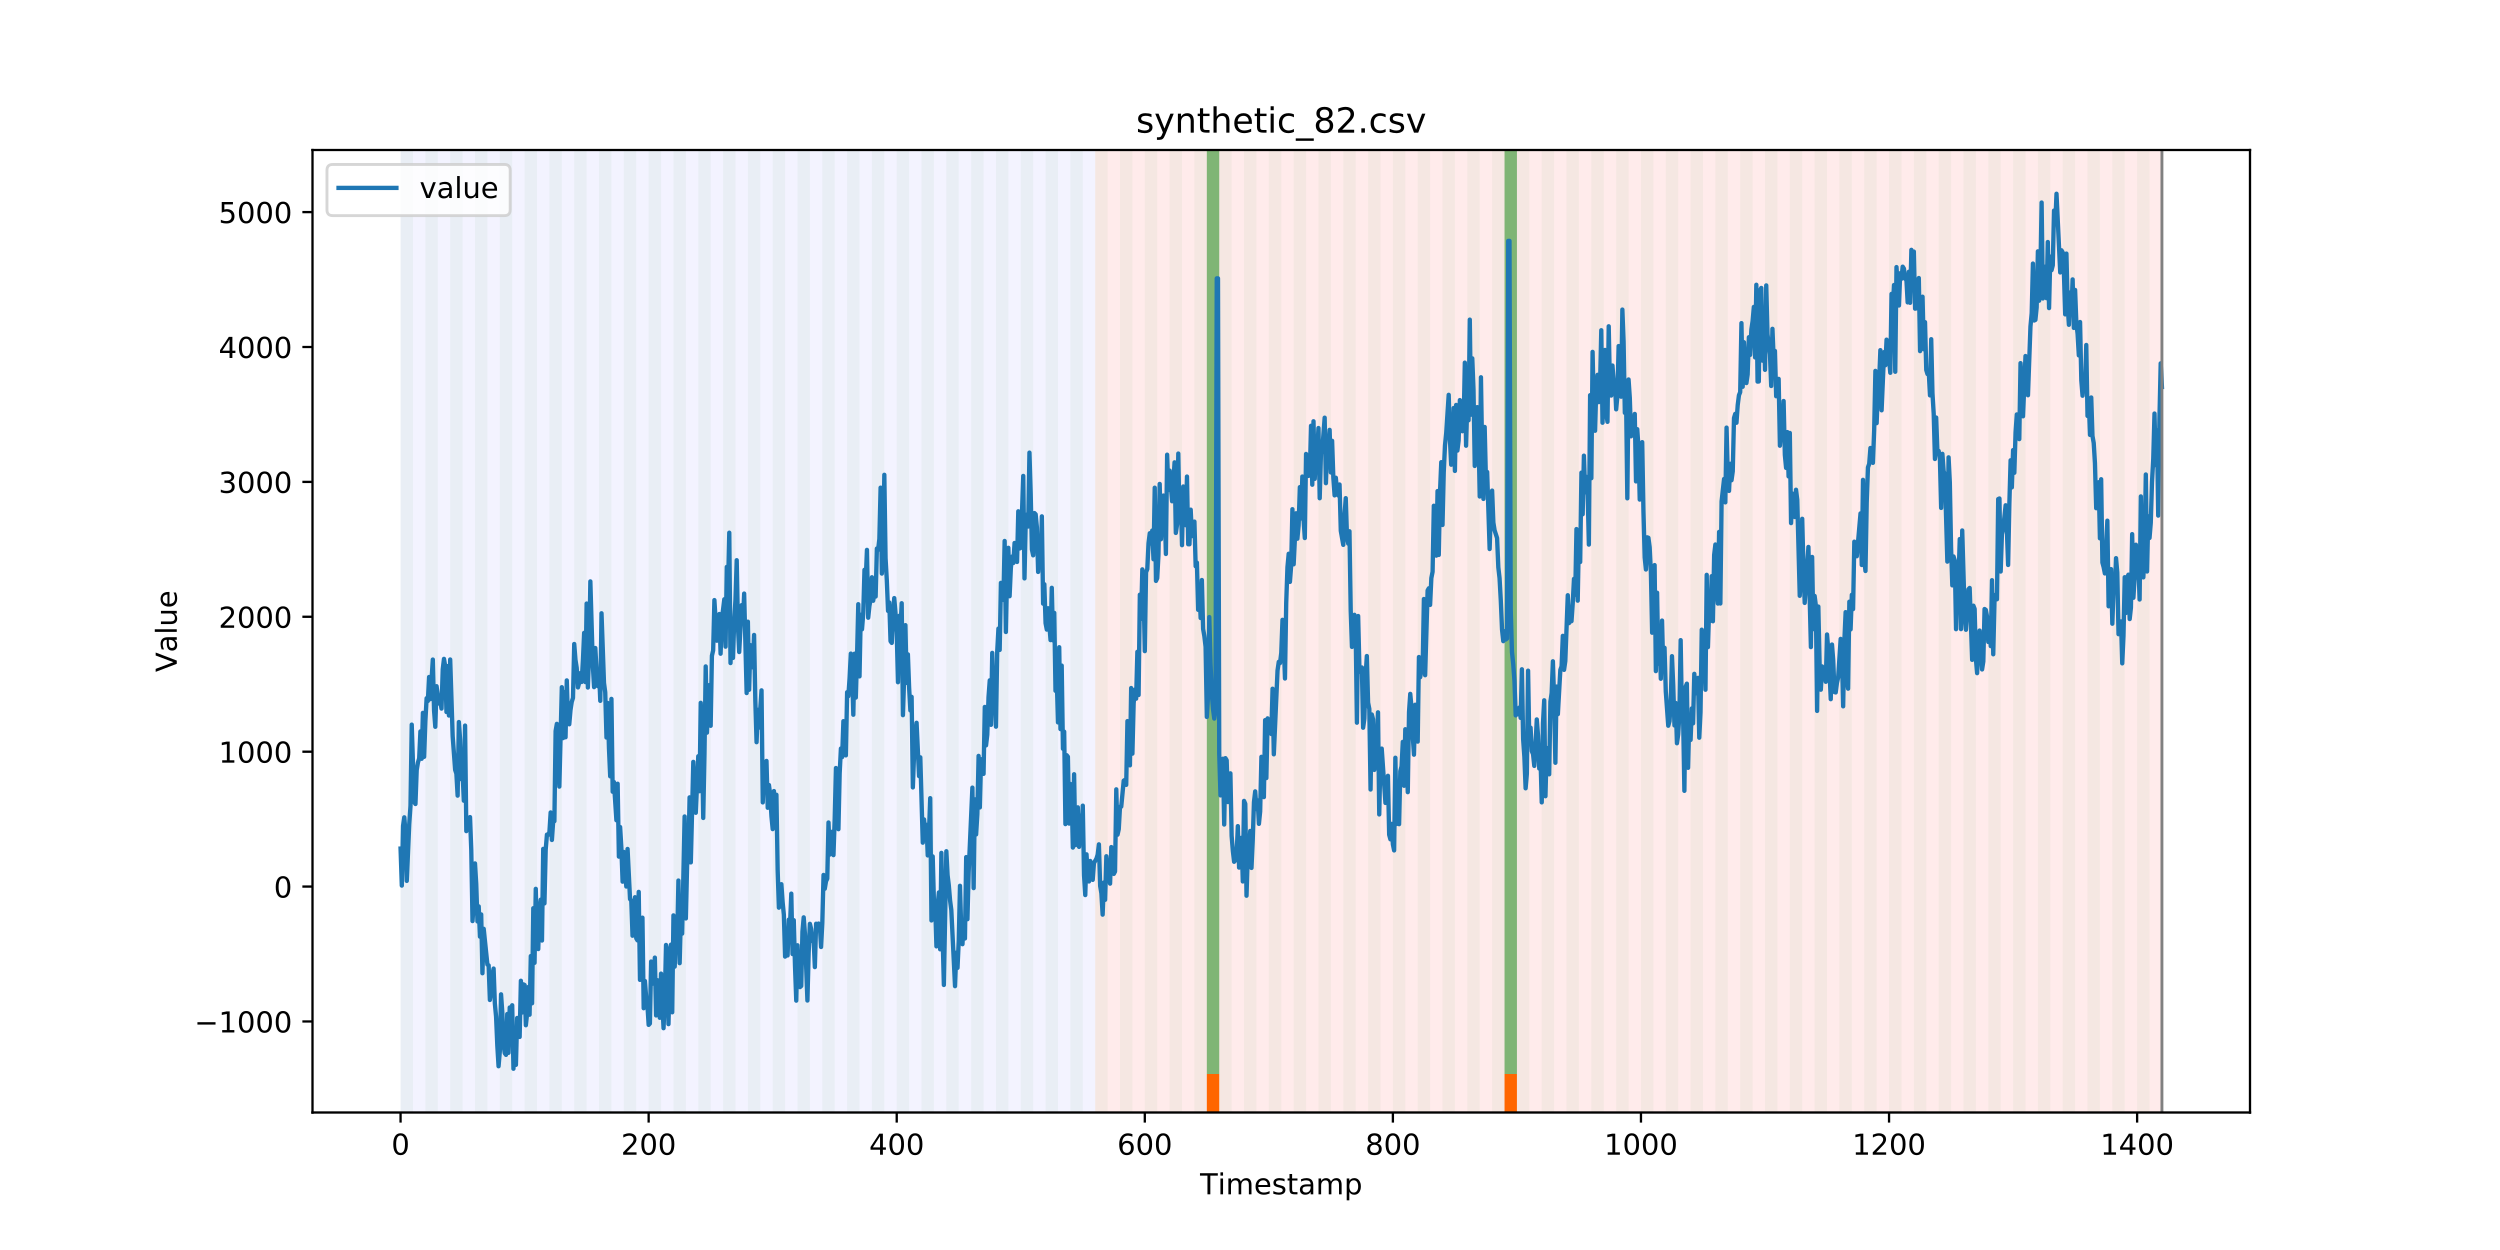 <?xml version="1.0" encoding="utf-8" standalone="no"?>
<!DOCTYPE svg PUBLIC "-//W3C//DTD SVG 1.1//EN"
  "http://www.w3.org/Graphics/SVG/1.1/DTD/svg11.dtd">
<!-- Created with matplotlib (https://matplotlib.org/) -->
<svg height="432pt" version="1.1" viewBox="0 0 864 432" width="864pt" xmlns="http://www.w3.org/2000/svg" xmlns:xlink="http://www.w3.org/1999/xlink">
 <defs>
  <style type="text/css">
*{stroke-linecap:butt;stroke-linejoin:round;}
  </style>
 </defs>
 <g id="figure_1">
  <g id="patch_1">
   <path d="M 0 432 
L 864 432 
L 864 0 
L 0 0 
z
" style="fill:#ffffff;"/>
  </g>
  <g id="axes_1">
   <g id="patch_2">
    <path d="M 108 384.48 
L 777.6 384.48 
L 777.6 51.84 
L 108 51.84 
z
" style="fill:#ffffff;"/>
   </g>
   <g id="patch_3">
    <path clip-path="url(#pfa2e0772c2)" d="M 138.436 384.48 
L 138.436 51.84 
L 378.498 51.84 
L 378.498 384.48 
z
" style="fill:#0000ff;opacity:0.05;"/>
   </g>
   <g id="patch_4">
    <path clip-path="url(#pfa2e0772c2)" d="M 378.498 384.48 
L 378.498 51.84 
L 747.164 51.84 
L 747.164 384.48 
z
" style="fill:#ff0000;opacity:0.08;"/>
   </g>
   <g id="patch_5">
    <path clip-path="url(#pfa2e0772c2)" d="M 138.436 384.48 
L 138.436 51.84 
L 142.723 51.84 
L 142.723 384.48 
z
" style="fill:#008000;opacity:0.04;"/>
   </g>
   <g id="patch_6">
    <path clip-path="url(#pfa2e0772c2)" d="M 147.01 384.48 
L 147.01 51.84 
L 151.297 51.84 
L 151.297 384.48 
z
" style="fill:#008000;opacity:0.04;"/>
   </g>
   <g id="patch_7">
    <path clip-path="url(#pfa2e0772c2)" d="M 155.584 384.48 
L 155.584 51.84 
L 159.87 51.84 
L 159.87 384.48 
z
" style="fill:#008000;opacity:0.04;"/>
   </g>
   <g id="patch_8">
    <path clip-path="url(#pfa2e0772c2)" d="M 164.157 384.48 
L 164.157 51.84 
L 168.444 51.84 
L 168.444 384.48 
z
" style="fill:#008000;opacity:0.04;"/>
   </g>
   <g id="patch_9">
    <path clip-path="url(#pfa2e0772c2)" d="M 172.731 384.48 
L 172.731 51.84 
L 177.018 51.84 
L 177.018 384.48 
z
" style="fill:#008000;opacity:0.04;"/>
   </g>
   <g id="patch_10">
    <path clip-path="url(#pfa2e0772c2)" d="M 417.079 384.48 
L 417.079 371.174 
L 421.366 371.174 
L 421.366 384.48 
z
" style="fill:#ff6600;"/>
   </g>
   <g id="patch_11">
    <path clip-path="url(#pfa2e0772c2)" d="M 181.304 384.48 
L 181.304 51.84 
L 185.591 51.84 
L 185.591 384.48 
z
" style="fill:#008000;opacity:0.04;"/>
   </g>
   <g id="patch_12">
    <path clip-path="url(#pfa2e0772c2)" d="M 189.878 384.48 
L 189.878 51.84 
L 194.165 51.84 
L 194.165 384.48 
z
" style="fill:#008000;opacity:0.04;"/>
   </g>
   <g id="patch_13">
    <path clip-path="url(#pfa2e0772c2)" d="M 198.452 384.48 
L 198.452 51.84 
L 202.739 51.84 
L 202.739 384.48 
z
" style="fill:#008000;opacity:0.04;"/>
   </g>
   <g id="patch_14">
    <path clip-path="url(#pfa2e0772c2)" d="M 207.025 384.48 
L 207.025 51.84 
L 211.312 51.84 
L 211.312 384.48 
z
" style="fill:#008000;opacity:0.04;"/>
   </g>
   <g id="patch_15">
    <path clip-path="url(#pfa2e0772c2)" d="M 215.599 384.48 
L 215.599 51.84 
L 219.886 51.84 
L 219.886 384.48 
z
" style="fill:#008000;opacity:0.04;"/>
   </g>
   <g id="patch_16">
    <path clip-path="url(#pfa2e0772c2)" d="M 224.173 384.48 
L 224.173 51.84 
L 228.459 51.84 
L 228.459 384.48 
z
" style="fill:#008000;opacity:0.04;"/>
   </g>
   <g id="patch_17">
    <path clip-path="url(#pfa2e0772c2)" d="M 232.746 384.48 
L 232.746 51.84 
L 237.033 51.84 
L 237.033 384.48 
z
" style="fill:#008000;opacity:0.04;"/>
   </g>
   <g id="patch_18">
    <path clip-path="url(#pfa2e0772c2)" d="M 241.32 384.48 
L 241.32 51.84 
L 245.607 51.84 
L 245.607 384.48 
z
" style="fill:#008000;opacity:0.04;"/>
   </g>
   <g id="patch_19">
    <path clip-path="url(#pfa2e0772c2)" d="M 249.893 384.48 
L 249.893 51.84 
L 254.18 51.84 
L 254.18 384.48 
z
" style="fill:#008000;opacity:0.04;"/>
   </g>
   <g id="patch_20">
    <path clip-path="url(#pfa2e0772c2)" d="M 258.467 384.48 
L 258.467 51.84 
L 262.754 51.84 
L 262.754 384.48 
z
" style="fill:#008000;opacity:0.04;"/>
   </g>
   <g id="patch_21">
    <path clip-path="url(#pfa2e0772c2)" d="M 267.041 384.48 
L 267.041 51.84 
L 271.328 51.84 
L 271.328 384.48 
z
" style="fill:#008000;opacity:0.04;"/>
   </g>
   <g id="patch_22">
    <path clip-path="url(#pfa2e0772c2)" d="M 275.614 384.48 
L 275.614 51.84 
L 279.901 51.84 
L 279.901 384.48 
z
" style="fill:#008000;opacity:0.04;"/>
   </g>
   <g id="patch_23">
    <path clip-path="url(#pfa2e0772c2)" d="M 519.963 384.48 
L 519.963 371.174 
L 524.249 371.174 
L 524.249 384.48 
z
" style="fill:#ff6600;"/>
   </g>
   <g id="patch_24">
    <path clip-path="url(#pfa2e0772c2)" d="M 284.188 384.48 
L 284.188 51.84 
L 288.475 51.84 
L 288.475 384.48 
z
" style="fill:#008000;opacity:0.04;"/>
   </g>
   <g id="patch_25">
    <path clip-path="url(#pfa2e0772c2)" d="M 292.762 384.48 
L 292.762 51.84 
L 297.048 51.84 
L 297.048 384.48 
z
" style="fill:#008000;opacity:0.04;"/>
   </g>
   <g id="patch_26">
    <path clip-path="url(#pfa2e0772c2)" d="M 301.335 384.48 
L 301.335 51.84 
L 305.622 51.84 
L 305.622 384.48 
z
" style="fill:#008000;opacity:0.04;"/>
   </g>
   <g id="patch_27">
    <path clip-path="url(#pfa2e0772c2)" d="M 309.909 384.48 
L 309.909 51.84 
L 314.196 51.84 
L 314.196 384.48 
z
" style="fill:#008000;opacity:0.04;"/>
   </g>
   <g id="patch_28">
    <path clip-path="url(#pfa2e0772c2)" d="M 318.482 384.48 
L 318.482 51.84 
L 322.769 51.84 
L 322.769 384.48 
z
" style="fill:#008000;opacity:0.04;"/>
   </g>
   <g id="patch_29">
    <path clip-path="url(#pfa2e0772c2)" d="M 327.056 384.48 
L 327.056 51.84 
L 331.343 51.84 
L 331.343 384.48 
z
" style="fill:#008000;opacity:0.04;"/>
   </g>
   <g id="patch_30">
    <path clip-path="url(#pfa2e0772c2)" d="M 335.63 384.48 
L 335.63 51.84 
L 339.917 51.84 
L 339.917 384.48 
z
" style="fill:#008000;opacity:0.04;"/>
   </g>
   <g id="patch_31">
    <path clip-path="url(#pfa2e0772c2)" d="M 344.203 384.48 
L 344.203 51.84 
L 348.49 51.84 
L 348.49 384.48 
z
" style="fill:#008000;opacity:0.04;"/>
   </g>
   <g id="patch_32">
    <path clip-path="url(#pfa2e0772c2)" d="M 352.777 384.48 
L 352.777 51.84 
L 357.064 51.84 
L 357.064 384.48 
z
" style="fill:#008000;opacity:0.04;"/>
   </g>
   <g id="patch_33">
    <path clip-path="url(#pfa2e0772c2)" d="M 361.351 384.48 
L 361.351 51.84 
L 365.637 51.84 
L 365.637 384.48 
z
" style="fill:#008000;opacity:0.04;"/>
   </g>
   <g id="patch_34">
    <path clip-path="url(#pfa2e0772c2)" d="M 369.924 384.48 
L 369.924 51.84 
L 374.211 51.84 
L 374.211 384.48 
z
" style="fill:#008000;opacity:0.04;"/>
   </g>
   <g id="patch_35">
    <path clip-path="url(#pfa2e0772c2)" d="M 378.498 384.48 
L 378.498 51.84 
L 382.785 51.84 
L 382.785 384.48 
z
" style="fill:#008000;opacity:0.04;"/>
   </g>
   <g id="patch_36">
    <path clip-path="url(#pfa2e0772c2)" d="M 387.071 384.48 
L 387.071 51.84 
L 391.358 51.84 
L 391.358 384.48 
z
" style="fill:#008000;opacity:0.04;"/>
   </g>
   <g id="patch_37">
    <path clip-path="url(#pfa2e0772c2)" d="M 395.645 384.48 
L 395.645 51.84 
L 399.932 51.84 
L 399.932 384.48 
z
" style="fill:#008000;opacity:0.04;"/>
   </g>
   <g id="patch_38">
    <path clip-path="url(#pfa2e0772c2)" d="M 404.219 384.48 
L 404.219 51.84 
L 408.506 51.84 
L 408.506 384.48 
z
" style="fill:#008000;opacity:0.04;"/>
   </g>
   <g id="patch_39">
    <path clip-path="url(#pfa2e0772c2)" d="M 412.792 384.48 
L 412.792 51.84 
L 417.079 51.84 
L 417.079 384.48 
z
" style="fill:#008000;opacity:0.04;"/>
   </g>
   <g id="patch_40">
    <path clip-path="url(#pfa2e0772c2)" d="M 417.079 371.174 
L 417.079 51.84 
L 421.366 51.84 
L 421.366 371.174 
z
" style="fill:#008000;opacity:0.5;"/>
   </g>
   <g id="patch_41">
    <path clip-path="url(#pfa2e0772c2)" d="M 421.366 384.48 
L 421.366 51.84 
L 425.653 51.84 
L 425.653 384.48 
z
" style="fill:#008000;opacity:0.04;"/>
   </g>
   <g id="patch_42">
    <path clip-path="url(#pfa2e0772c2)" d="M 429.94 384.48 
L 429.94 51.84 
L 434.226 51.84 
L 434.226 384.48 
z
" style="fill:#008000;opacity:0.04;"/>
   </g>
   <g id="patch_43">
    <path clip-path="url(#pfa2e0772c2)" d="M 438.513 384.48 
L 438.513 51.84 
L 442.8 51.84 
L 442.8 384.48 
z
" style="fill:#008000;opacity:0.04;"/>
   </g>
   <g id="patch_44">
    <path clip-path="url(#pfa2e0772c2)" d="M 447.087 384.48 
L 447.087 51.84 
L 451.374 51.84 
L 451.374 384.48 
z
" style="fill:#008000;opacity:0.04;"/>
   </g>
   <g id="patch_45">
    <path clip-path="url(#pfa2e0772c2)" d="M 455.66 384.48 
L 455.66 51.84 
L 459.947 51.84 
L 459.947 384.48 
z
" style="fill:#008000;opacity:0.04;"/>
   </g>
   <g id="patch_46">
    <path clip-path="url(#pfa2e0772c2)" d="M 464.234 384.48 
L 464.234 51.84 
L 468.521 51.84 
L 468.521 384.48 
z
" style="fill:#008000;opacity:0.04;"/>
   </g>
   <g id="patch_47">
    <path clip-path="url(#pfa2e0772c2)" d="M 472.808 384.48 
L 472.808 51.84 
L 477.094 51.84 
L 477.094 384.48 
z
" style="fill:#008000;opacity:0.04;"/>
   </g>
   <g id="patch_48">
    <path clip-path="url(#pfa2e0772c2)" d="M 481.381 384.48 
L 481.381 51.84 
L 485.668 51.84 
L 485.668 384.48 
z
" style="fill:#008000;opacity:0.04;"/>
   </g>
   <g id="patch_49">
    <path clip-path="url(#pfa2e0772c2)" d="M 489.955 384.48 
L 489.955 51.84 
L 494.242 51.84 
L 494.242 384.48 
z
" style="fill:#008000;opacity:0.04;"/>
   </g>
   <g id="patch_50">
    <path clip-path="url(#pfa2e0772c2)" d="M 498.529 384.48 
L 498.529 51.84 
L 502.815 51.84 
L 502.815 384.48 
z
" style="fill:#008000;opacity:0.04;"/>
   </g>
   <g id="patch_51">
    <path clip-path="url(#pfa2e0772c2)" d="M 507.102 384.48 
L 507.102 51.84 
L 511.389 51.84 
L 511.389 384.48 
z
" style="fill:#008000;opacity:0.04;"/>
   </g>
   <g id="patch_52">
    <path clip-path="url(#pfa2e0772c2)" d="M 515.676 384.48 
L 515.676 51.84 
L 519.963 51.84 
L 519.963 384.48 
z
" style="fill:#008000;opacity:0.04;"/>
   </g>
   <g id="patch_53">
    <path clip-path="url(#pfa2e0772c2)" d="M 519.963 371.174 
L 519.963 51.84 
L 524.249 51.84 
L 524.249 371.174 
z
" style="fill:#008000;opacity:0.5;"/>
   </g>
   <g id="patch_54">
    <path clip-path="url(#pfa2e0772c2)" d="M 524.249 384.48 
L 524.249 51.84 
L 528.536 51.84 
L 528.536 384.48 
z
" style="fill:#008000;opacity:0.04;"/>
   </g>
   <g id="patch_55">
    <path clip-path="url(#pfa2e0772c2)" d="M 532.823 384.48 
L 532.823 51.84 
L 537.11 51.84 
L 537.11 384.48 
z
" style="fill:#008000;opacity:0.04;"/>
   </g>
   <g id="patch_56">
    <path clip-path="url(#pfa2e0772c2)" d="M 541.397 384.48 
L 541.397 51.84 
L 545.683 51.84 
L 545.683 384.48 
z
" style="fill:#008000;opacity:0.04;"/>
   </g>
   <g id="patch_57">
    <path clip-path="url(#pfa2e0772c2)" d="M 549.97 384.48 
L 549.97 51.84 
L 554.257 51.84 
L 554.257 384.48 
z
" style="fill:#008000;opacity:0.04;"/>
   </g>
   <g id="patch_58">
    <path clip-path="url(#pfa2e0772c2)" d="M 558.544 384.48 
L 558.544 51.84 
L 562.831 51.84 
L 562.831 384.48 
z
" style="fill:#008000;opacity:0.04;"/>
   </g>
   <g id="patch_59">
    <path clip-path="url(#pfa2e0772c2)" d="M 567.118 384.48 
L 567.118 51.84 
L 571.404 51.84 
L 571.404 384.48 
z
" style="fill:#008000;opacity:0.04;"/>
   </g>
   <g id="patch_60">
    <path clip-path="url(#pfa2e0772c2)" d="M 575.691 384.48 
L 575.691 51.84 
L 579.978 51.84 
L 579.978 384.48 
z
" style="fill:#008000;opacity:0.04;"/>
   </g>
   <g id="patch_61">
    <path clip-path="url(#pfa2e0772c2)" d="M 584.265 384.48 
L 584.265 51.84 
L 588.552 51.84 
L 588.552 384.48 
z
" style="fill:#008000;opacity:0.04;"/>
   </g>
   <g id="patch_62">
    <path clip-path="url(#pfa2e0772c2)" d="M 592.838 384.48 
L 592.838 51.84 
L 597.125 51.84 
L 597.125 384.48 
z
" style="fill:#008000;opacity:0.04;"/>
   </g>
   <g id="patch_63">
    <path clip-path="url(#pfa2e0772c2)" d="M 601.412 384.48 
L 601.412 51.84 
L 605.699 51.84 
L 605.699 384.48 
z
" style="fill:#008000;opacity:0.04;"/>
   </g>
   <g id="patch_64">
    <path clip-path="url(#pfa2e0772c2)" d="M 609.986 384.48 
L 609.986 51.84 
L 614.272 51.84 
L 614.272 384.48 
z
" style="fill:#008000;opacity:0.04;"/>
   </g>
   <g id="patch_65">
    <path clip-path="url(#pfa2e0772c2)" d="M 618.559 384.48 
L 618.559 51.84 
L 622.846 51.84 
L 622.846 384.48 
z
" style="fill:#008000;opacity:0.04;"/>
   </g>
   <g id="patch_66">
    <path clip-path="url(#pfa2e0772c2)" d="M 627.133 384.48 
L 627.133 51.84 
L 631.42 51.84 
L 631.42 384.48 
z
" style="fill:#008000;opacity:0.04;"/>
   </g>
   <g id="patch_67">
    <path clip-path="url(#pfa2e0772c2)" d="M 635.707 384.48 
L 635.707 51.84 
L 639.993 51.84 
L 639.993 384.48 
z
" style="fill:#008000;opacity:0.04;"/>
   </g>
   <g id="patch_68">
    <path clip-path="url(#pfa2e0772c2)" d="M 644.28 384.48 
L 644.28 51.84 
L 648.567 51.84 
L 648.567 384.48 
z
" style="fill:#008000;opacity:0.04;"/>
   </g>
   <g id="patch_69">
    <path clip-path="url(#pfa2e0772c2)" d="M 652.854 384.48 
L 652.854 51.84 
L 657.141 51.84 
L 657.141 384.48 
z
" style="fill:#008000;opacity:0.04;"/>
   </g>
   <g id="patch_70">
    <path clip-path="url(#pfa2e0772c2)" d="M 661.427 384.48 
L 661.427 51.84 
L 665.714 51.84 
L 665.714 384.48 
z
" style="fill:#008000;opacity:0.04;"/>
   </g>
   <g id="patch_71">
    <path clip-path="url(#pfa2e0772c2)" d="M 670.001 384.48 
L 670.001 51.84 
L 674.288 51.84 
L 674.288 384.48 
z
" style="fill:#008000;opacity:0.04;"/>
   </g>
   <g id="patch_72">
    <path clip-path="url(#pfa2e0772c2)" d="M 678.575 384.48 
L 678.575 51.84 
L 682.861 51.84 
L 682.861 384.48 
z
" style="fill:#008000;opacity:0.04;"/>
   </g>
   <g id="patch_73">
    <path clip-path="url(#pfa2e0772c2)" d="M 687.148 384.48 
L 687.148 51.84 
L 691.435 51.84 
L 691.435 384.48 
z
" style="fill:#008000;opacity:0.04;"/>
   </g>
   <g id="patch_74">
    <path clip-path="url(#pfa2e0772c2)" d="M 695.722 384.48 
L 695.722 51.84 
L 700.009 51.84 
L 700.009 384.48 
z
" style="fill:#008000;opacity:0.04;"/>
   </g>
   <g id="patch_75">
    <path clip-path="url(#pfa2e0772c2)" d="M 704.296 384.48 
L 704.296 51.84 
L 708.582 51.84 
L 708.582 384.48 
z
" style="fill:#008000;opacity:0.04;"/>
   </g>
   <g id="patch_76">
    <path clip-path="url(#pfa2e0772c2)" d="M 712.869 384.48 
L 712.869 51.84 
L 717.156 51.84 
L 717.156 384.48 
z
" style="fill:#008000;opacity:0.04;"/>
   </g>
   <g id="patch_77">
    <path clip-path="url(#pfa2e0772c2)" d="M 721.443 384.48 
L 721.443 51.84 
L 725.73 51.84 
L 725.73 384.48 
z
" style="fill:#008000;opacity:0.04;"/>
   </g>
   <g id="patch_78">
    <path clip-path="url(#pfa2e0772c2)" d="M 730.016 384.48 
L 730.016 51.84 
L 734.303 51.84 
L 734.303 384.48 
z
" style="fill:#008000;opacity:0.04;"/>
   </g>
   <g id="patch_79">
    <path clip-path="url(#pfa2e0772c2)" d="M 738.59 384.48 
L 738.59 51.84 
L 742.877 51.84 
L 742.877 384.48 
z
" style="fill:#008000;opacity:0.04;"/>
   </g>
   <g id="matplotlib.axis_1">
    <g id="xtick_1">
     <g id="line2d_1">
      <defs>
       <path d="M 0 0 
L 0 3.5 
" id="mc44263bdcc" style="stroke:#000000;stroke-width:0.8;"/>
      </defs>
      <g>
       <use style="stroke:#000000;stroke-width:0.8;" x="138.436" xlink:href="#mc44263bdcc" y="384.48"/>
      </g>
     </g>
     <g id="text_1">
      <!-- 0 -->
      <defs>
       <path d="M 31.781 66.406 
Q 24.172 66.406 20.328 58.906 
Q 16.5 51.422 16.5 36.375 
Q 16.5 21.391 20.328 13.891 
Q 24.172 6.391 31.781 6.391 
Q 39.453 6.391 43.281 13.891 
Q 47.125 21.391 47.125 36.375 
Q 47.125 51.422 43.281 58.906 
Q 39.453 66.406 31.781 66.406 
z
M 31.781 74.219 
Q 44.047 74.219 50.516 64.516 
Q 56.984 54.828 56.984 36.375 
Q 56.984 17.969 50.516 8.266 
Q 44.047 -1.422 31.781 -1.422 
Q 19.531 -1.422 13.062 8.266 
Q 6.594 17.969 6.594 36.375 
Q 6.594 54.828 13.062 64.516 
Q 19.531 74.219 31.781 74.219 
z
" id="DejaVuSans-48"/>
      </defs>
      <g transform="translate(135.255 399.078)scale(0.1 -0.1)">
       <use xlink:href="#DejaVuSans-48"/>
      </g>
     </g>
    </g>
    <g id="xtick_2">
     <g id="line2d_2">
      <g>
       <use style="stroke:#000000;stroke-width:0.8;" x="224.173" xlink:href="#mc44263bdcc" y="384.48"/>
      </g>
     </g>
     <g id="text_2">
      <!-- 200 -->
      <defs>
       <path d="M 19.188 8.297 
L 53.609 8.297 
L 53.609 0 
L 7.328 0 
L 7.328 8.297 
Q 12.938 14.109 22.625 23.891 
Q 32.328 33.688 34.812 36.531 
Q 39.547 41.844 41.422 45.531 
Q 43.312 49.219 43.312 52.781 
Q 43.312 58.594 39.234 62.25 
Q 35.156 65.922 28.609 65.922 
Q 23.969 65.922 18.812 64.312 
Q 13.672 62.703 7.812 59.422 
L 7.812 69.391 
Q 13.766 71.781 18.938 73 
Q 24.125 74.219 28.422 74.219 
Q 39.75 74.219 46.484 68.547 
Q 53.219 62.891 53.219 53.422 
Q 53.219 48.922 51.531 44.891 
Q 49.859 40.875 45.406 35.406 
Q 44.188 33.984 37.641 27.219 
Q 31.109 20.453 19.188 8.297 
z
" id="DejaVuSans-50"/>
      </defs>
      <g transform="translate(214.629 399.078)scale(0.1 -0.1)">
       <use xlink:href="#DejaVuSans-50"/>
       <use x="63.623" xlink:href="#DejaVuSans-48"/>
       <use x="127.246" xlink:href="#DejaVuSans-48"/>
      </g>
     </g>
    </g>
    <g id="xtick_3">
     <g id="line2d_3">
      <g>
       <use style="stroke:#000000;stroke-width:0.8;" x="309.909" xlink:href="#mc44263bdcc" y="384.48"/>
      </g>
     </g>
     <g id="text_3">
      <!-- 400 -->
      <defs>
       <path d="M 37.797 64.312 
L 12.891 25.391 
L 37.797 25.391 
z
M 35.203 72.906 
L 47.609 72.906 
L 47.609 25.391 
L 58.016 25.391 
L 58.016 17.188 
L 47.609 17.188 
L 47.609 0 
L 37.797 0 
L 37.797 17.188 
L 4.891 17.188 
L 4.891 26.703 
z
" id="DejaVuSans-52"/>
      </defs>
      <g transform="translate(300.365 399.078)scale(0.1 -0.1)">
       <use xlink:href="#DejaVuSans-52"/>
       <use x="63.623" xlink:href="#DejaVuSans-48"/>
       <use x="127.246" xlink:href="#DejaVuSans-48"/>
      </g>
     </g>
    </g>
    <g id="xtick_4">
     <g id="line2d_4">
      <g>
       <use style="stroke:#000000;stroke-width:0.8;" x="395.645" xlink:href="#mc44263bdcc" y="384.48"/>
      </g>
     </g>
     <g id="text_4">
      <!-- 600 -->
      <defs>
       <path d="M 33.016 40.375 
Q 26.375 40.375 22.484 35.828 
Q 18.609 31.297 18.609 23.391 
Q 18.609 15.531 22.484 10.953 
Q 26.375 6.391 33.016 6.391 
Q 39.656 6.391 43.531 10.953 
Q 47.406 15.531 47.406 23.391 
Q 47.406 31.297 43.531 35.828 
Q 39.656 40.375 33.016 40.375 
z
M 52.594 71.297 
L 52.594 62.312 
Q 48.875 64.062 45.094 64.984 
Q 41.312 65.922 37.594 65.922 
Q 27.828 65.922 22.672 59.328 
Q 17.531 52.734 16.797 39.406 
Q 19.672 43.656 24.016 45.922 
Q 28.375 48.188 33.594 48.188 
Q 44.578 48.188 50.953 41.516 
Q 57.328 34.859 57.328 23.391 
Q 57.328 12.156 50.688 5.359 
Q 44.047 -1.422 33.016 -1.422 
Q 20.359 -1.422 13.672 8.266 
Q 6.984 17.969 6.984 36.375 
Q 6.984 53.656 15.188 63.938 
Q 23.391 74.219 37.203 74.219 
Q 40.922 74.219 44.703 73.484 
Q 48.484 72.75 52.594 71.297 
z
" id="DejaVuSans-54"/>
      </defs>
      <g transform="translate(386.101 399.078)scale(0.1 -0.1)">
       <use xlink:href="#DejaVuSans-54"/>
       <use x="63.623" xlink:href="#DejaVuSans-48"/>
       <use x="127.246" xlink:href="#DejaVuSans-48"/>
      </g>
     </g>
    </g>
    <g id="xtick_5">
     <g id="line2d_5">
      <g>
       <use style="stroke:#000000;stroke-width:0.8;" x="481.381" xlink:href="#mc44263bdcc" y="384.48"/>
      </g>
     </g>
     <g id="text_5">
      <!-- 800 -->
      <defs>
       <path d="M 31.781 34.625 
Q 24.75 34.625 20.719 30.859 
Q 16.703 27.094 16.703 20.516 
Q 16.703 13.922 20.719 10.156 
Q 24.75 6.391 31.781 6.391 
Q 38.812 6.391 42.859 10.172 
Q 46.922 13.969 46.922 20.516 
Q 46.922 27.094 42.891 30.859 
Q 38.875 34.625 31.781 34.625 
z
M 21.922 38.812 
Q 15.578 40.375 12.031 44.719 
Q 8.5 49.078 8.5 55.328 
Q 8.5 64.062 14.719 69.141 
Q 20.953 74.219 31.781 74.219 
Q 42.672 74.219 48.875 69.141 
Q 55.078 64.062 55.078 55.328 
Q 55.078 49.078 51.531 44.719 
Q 48 40.375 41.703 38.812 
Q 48.828 37.156 52.797 32.312 
Q 56.781 27.484 56.781 20.516 
Q 56.781 9.906 50.312 4.234 
Q 43.844 -1.422 31.781 -1.422 
Q 19.734 -1.422 13.25 4.234 
Q 6.781 9.906 6.781 20.516 
Q 6.781 27.484 10.781 32.312 
Q 14.797 37.156 21.922 38.812 
z
M 18.312 54.391 
Q 18.312 48.734 21.844 45.562 
Q 25.391 42.391 31.781 42.391 
Q 38.141 42.391 41.719 45.562 
Q 45.312 48.734 45.312 54.391 
Q 45.312 60.062 41.719 63.234 
Q 38.141 66.406 31.781 66.406 
Q 25.391 66.406 21.844 63.234 
Q 18.312 60.062 18.312 54.391 
z
" id="DejaVuSans-56"/>
      </defs>
      <g transform="translate(471.838 399.078)scale(0.1 -0.1)">
       <use xlink:href="#DejaVuSans-56"/>
       <use x="63.623" xlink:href="#DejaVuSans-48"/>
       <use x="127.246" xlink:href="#DejaVuSans-48"/>
      </g>
     </g>
    </g>
    <g id="xtick_6">
     <g id="line2d_6">
      <g>
       <use style="stroke:#000000;stroke-width:0.8;" x="567.118" xlink:href="#mc44263bdcc" y="384.48"/>
      </g>
     </g>
     <g id="text_6">
      <!-- 1000 -->
      <defs>
       <path d="M 12.406 8.297 
L 28.516 8.297 
L 28.516 63.922 
L 10.984 60.406 
L 10.984 69.391 
L 28.422 72.906 
L 38.281 72.906 
L 38.281 8.297 
L 54.391 8.297 
L 54.391 0 
L 12.406 0 
z
" id="DejaVuSans-49"/>
      </defs>
      <g transform="translate(554.393 399.078)scale(0.1 -0.1)">
       <use xlink:href="#DejaVuSans-49"/>
       <use x="63.623" xlink:href="#DejaVuSans-48"/>
       <use x="127.246" xlink:href="#DejaVuSans-48"/>
       <use x="190.869" xlink:href="#DejaVuSans-48"/>
      </g>
     </g>
    </g>
    <g id="xtick_7">
     <g id="line2d_7">
      <g>
       <use style="stroke:#000000;stroke-width:0.8;" x="652.854" xlink:href="#mc44263bdcc" y="384.48"/>
      </g>
     </g>
     <g id="text_7">
      <!-- 1200 -->
      <g transform="translate(640.129 399.078)scale(0.1 -0.1)">
       <use xlink:href="#DejaVuSans-49"/>
       <use x="63.623" xlink:href="#DejaVuSans-50"/>
       <use x="127.246" xlink:href="#DejaVuSans-48"/>
       <use x="190.869" xlink:href="#DejaVuSans-48"/>
      </g>
     </g>
    </g>
    <g id="xtick_8">
     <g id="line2d_8">
      <g>
       <use style="stroke:#000000;stroke-width:0.8;" x="738.59" xlink:href="#mc44263bdcc" y="384.48"/>
      </g>
     </g>
     <g id="text_8">
      <!-- 1400 -->
      <g transform="translate(725.865 399.078)scale(0.1 -0.1)">
       <use xlink:href="#DejaVuSans-49"/>
       <use x="63.623" xlink:href="#DejaVuSans-52"/>
       <use x="127.246" xlink:href="#DejaVuSans-48"/>
       <use x="190.869" xlink:href="#DejaVuSans-48"/>
      </g>
     </g>
    </g>
    <g id="text_9">
     <!-- Timestamp -->
     <defs>
      <path d="M -0.297 72.906 
L 61.375 72.906 
L 61.375 64.594 
L 35.5 64.594 
L 35.5 0 
L 25.594 0 
L 25.594 64.594 
L -0.297 64.594 
z
" id="DejaVuSans-84"/>
      <path d="M 9.422 54.688 
L 18.406 54.688 
L 18.406 0 
L 9.422 0 
z
M 9.422 75.984 
L 18.406 75.984 
L 18.406 64.594 
L 9.422 64.594 
z
" id="DejaVuSans-105"/>
      <path d="M 52 44.188 
Q 55.375 50.25 60.062 53.125 
Q 64.75 56 71.094 56 
Q 79.641 56 84.281 50.016 
Q 88.922 44.047 88.922 33.016 
L 88.922 0 
L 79.891 0 
L 79.891 32.719 
Q 79.891 40.578 77.094 44.375 
Q 74.312 48.188 68.609 48.188 
Q 61.625 48.188 57.562 43.547 
Q 53.516 38.922 53.516 30.906 
L 53.516 0 
L 44.484 0 
L 44.484 32.719 
Q 44.484 40.625 41.703 44.406 
Q 38.922 48.188 33.109 48.188 
Q 26.219 48.188 22.156 43.531 
Q 18.109 38.875 18.109 30.906 
L 18.109 0 
L 9.078 0 
L 9.078 54.688 
L 18.109 54.688 
L 18.109 46.188 
Q 21.188 51.219 25.484 53.609 
Q 29.781 56 35.688 56 
Q 41.656 56 45.828 52.969 
Q 50 49.953 52 44.188 
z
" id="DejaVuSans-109"/>
      <path d="M 56.203 29.594 
L 56.203 25.203 
L 14.891 25.203 
Q 15.484 15.922 20.484 11.062 
Q 25.484 6.203 34.422 6.203 
Q 39.594 6.203 44.453 7.469 
Q 49.312 8.734 54.109 11.281 
L 54.109 2.781 
Q 49.266 0.734 44.188 -0.344 
Q 39.109 -1.422 33.891 -1.422 
Q 20.797 -1.422 13.156 6.188 
Q 5.516 13.812 5.516 26.812 
Q 5.516 40.234 12.766 48.109 
Q 20.016 56 32.328 56 
Q 43.359 56 49.781 48.891 
Q 56.203 41.797 56.203 29.594 
z
M 47.219 32.234 
Q 47.125 39.594 43.094 43.984 
Q 39.062 48.391 32.422 48.391 
Q 24.906 48.391 20.391 44.141 
Q 15.875 39.891 15.188 32.172 
z
" id="DejaVuSans-101"/>
      <path d="M 44.281 53.078 
L 44.281 44.578 
Q 40.484 46.531 36.375 47.5 
Q 32.281 48.484 27.875 48.484 
Q 21.188 48.484 17.844 46.438 
Q 14.5 44.391 14.5 40.281 
Q 14.5 37.156 16.891 35.375 
Q 19.281 33.594 26.516 31.984 
L 29.594 31.297 
Q 39.156 29.25 43.188 25.516 
Q 47.219 21.781 47.219 15.094 
Q 47.219 7.469 41.188 3.016 
Q 35.156 -1.422 24.609 -1.422 
Q 20.219 -1.422 15.453 -0.562 
Q 10.688 0.297 5.422 2 
L 5.422 11.281 
Q 10.406 8.688 15.234 7.391 
Q 20.062 6.109 24.812 6.109 
Q 31.156 6.109 34.562 8.281 
Q 37.984 10.453 37.984 14.406 
Q 37.984 18.062 35.516 20.016 
Q 33.062 21.969 24.703 23.781 
L 21.578 24.516 
Q 13.234 26.266 9.516 29.906 
Q 5.812 33.547 5.812 39.891 
Q 5.812 47.609 11.281 51.797 
Q 16.75 56 26.812 56 
Q 31.781 56 36.172 55.266 
Q 40.578 54.547 44.281 53.078 
z
" id="DejaVuSans-115"/>
      <path d="M 18.312 70.219 
L 18.312 54.688 
L 36.812 54.688 
L 36.812 47.703 
L 18.312 47.703 
L 18.312 18.016 
Q 18.312 11.328 20.141 9.422 
Q 21.969 7.516 27.594 7.516 
L 36.812 7.516 
L 36.812 0 
L 27.594 0 
Q 17.188 0 13.234 3.875 
Q 9.281 7.766 9.281 18.016 
L 9.281 47.703 
L 2.688 47.703 
L 2.688 54.688 
L 9.281 54.688 
L 9.281 70.219 
z
" id="DejaVuSans-116"/>
      <path d="M 34.281 27.484 
Q 23.391 27.484 19.188 25 
Q 14.984 22.516 14.984 16.5 
Q 14.984 11.719 18.141 8.906 
Q 21.297 6.109 26.703 6.109 
Q 34.188 6.109 38.703 11.406 
Q 43.219 16.703 43.219 25.484 
L 43.219 27.484 
z
M 52.203 31.203 
L 52.203 0 
L 43.219 0 
L 43.219 8.297 
Q 40.141 3.328 35.547 0.953 
Q 30.953 -1.422 24.312 -1.422 
Q 15.922 -1.422 10.953 3.297 
Q 6 8.016 6 15.922 
Q 6 25.141 12.172 29.828 
Q 18.359 34.516 30.609 34.516 
L 43.219 34.516 
L 43.219 35.406 
Q 43.219 41.609 39.141 45 
Q 35.062 48.391 27.688 48.391 
Q 23 48.391 18.547 47.266 
Q 14.109 46.141 10.016 43.891 
L 10.016 52.203 
Q 14.938 54.109 19.578 55.047 
Q 24.219 56 28.609 56 
Q 40.484 56 46.344 49.844 
Q 52.203 43.703 52.203 31.203 
z
" id="DejaVuSans-97"/>
      <path d="M 18.109 8.203 
L 18.109 -20.797 
L 9.078 -20.797 
L 9.078 54.688 
L 18.109 54.688 
L 18.109 46.391 
Q 20.953 51.266 25.266 53.625 
Q 29.594 56 35.594 56 
Q 45.562 56 51.781 48.094 
Q 58.016 40.188 58.016 27.297 
Q 58.016 14.406 51.781 6.484 
Q 45.562 -1.422 35.594 -1.422 
Q 29.594 -1.422 25.266 0.953 
Q 20.953 3.328 18.109 8.203 
z
M 48.688 27.297 
Q 48.688 37.203 44.609 42.844 
Q 40.531 48.484 33.406 48.484 
Q 26.266 48.484 22.188 42.844 
Q 18.109 37.203 18.109 27.297 
Q 18.109 17.391 22.188 11.75 
Q 26.266 6.109 33.406 6.109 
Q 40.531 6.109 44.609 11.75 
Q 48.688 17.391 48.688 27.297 
z
" id="DejaVuSans-112"/>
     </defs>
     <g transform="translate(414.739 412.757)scale(0.1 -0.1)">
      <use xlink:href="#DejaVuSans-84"/>
      <use x="61.037" xlink:href="#DejaVuSans-105"/>
      <use x="88.82" xlink:href="#DejaVuSans-109"/>
      <use x="186.232" xlink:href="#DejaVuSans-101"/>
      <use x="247.756" xlink:href="#DejaVuSans-115"/>
      <use x="299.855" xlink:href="#DejaVuSans-116"/>
      <use x="339.064" xlink:href="#DejaVuSans-97"/>
      <use x="400.344" xlink:href="#DejaVuSans-109"/>
      <use x="497.756" xlink:href="#DejaVuSans-112"/>
     </g>
    </g>
   </g>
   <g id="matplotlib.axis_2">
    <g id="ytick_1">
     <g id="line2d_9">
      <defs>
       <path d="M 0 0 
L -3.5 0 
" id="mac8eaa9008" style="stroke:#000000;stroke-width:0.8;"/>
      </defs>
      <g>
       <use style="stroke:#000000;stroke-width:0.8;" x="108" xlink:href="#mac8eaa9008" y="353.02"/>
      </g>
     </g>
     <g id="text_10">
      <!-- −1000 -->
      <defs>
       <path d="M 10.594 35.5 
L 73.188 35.5 
L 73.188 27.203 
L 10.594 27.203 
z
" id="DejaVuSans-8722"/>
      </defs>
      <g transform="translate(67.17 356.819)scale(0.1 -0.1)">
       <use xlink:href="#DejaVuSans-8722"/>
       <use x="83.789" xlink:href="#DejaVuSans-49"/>
       <use x="147.412" xlink:href="#DejaVuSans-48"/>
       <use x="211.035" xlink:href="#DejaVuSans-48"/>
       <use x="274.658" xlink:href="#DejaVuSans-48"/>
      </g>
     </g>
    </g>
    <g id="ytick_2">
     <g id="line2d_10">
      <g>
       <use style="stroke:#000000;stroke-width:0.8;" x="108" xlink:href="#mac8eaa9008" y="306.4"/>
      </g>
     </g>
     <g id="text_11">
      <!-- 0 -->
      <g transform="translate(94.638 310.199)scale(0.1 -0.1)">
       <use xlink:href="#DejaVuSans-48"/>
      </g>
     </g>
    </g>
    <g id="ytick_3">
     <g id="line2d_11">
      <g>
       <use style="stroke:#000000;stroke-width:0.8;" x="108" xlink:href="#mac8eaa9008" y="259.78"/>
      </g>
     </g>
     <g id="text_12">
      <!-- 1000 -->
      <g transform="translate(75.55 263.579)scale(0.1 -0.1)">
       <use xlink:href="#DejaVuSans-49"/>
       <use x="63.623" xlink:href="#DejaVuSans-48"/>
       <use x="127.246" xlink:href="#DejaVuSans-48"/>
       <use x="190.869" xlink:href="#DejaVuSans-48"/>
      </g>
     </g>
    </g>
    <g id="ytick_4">
     <g id="line2d_12">
      <g>
       <use style="stroke:#000000;stroke-width:0.8;" x="108" xlink:href="#mac8eaa9008" y="213.16"/>
      </g>
     </g>
     <g id="text_13">
      <!-- 2000 -->
      <g transform="translate(75.55 216.959)scale(0.1 -0.1)">
       <use xlink:href="#DejaVuSans-50"/>
       <use x="63.623" xlink:href="#DejaVuSans-48"/>
       <use x="127.246" xlink:href="#DejaVuSans-48"/>
       <use x="190.869" xlink:href="#DejaVuSans-48"/>
      </g>
     </g>
    </g>
    <g id="ytick_5">
     <g id="line2d_13">
      <g>
       <use style="stroke:#000000;stroke-width:0.8;" x="108" xlink:href="#mac8eaa9008" y="166.54"/>
      </g>
     </g>
     <g id="text_14">
      <!-- 3000 -->
      <defs>
       <path d="M 40.578 39.312 
Q 47.656 37.797 51.625 33 
Q 55.609 28.219 55.609 21.188 
Q 55.609 10.406 48.188 4.484 
Q 40.766 -1.422 27.094 -1.422 
Q 22.516 -1.422 17.656 -0.516 
Q 12.797 0.391 7.625 2.203 
L 7.625 11.719 
Q 11.719 9.328 16.594 8.109 
Q 21.484 6.891 26.812 6.891 
Q 36.078 6.891 40.938 10.547 
Q 45.797 14.203 45.797 21.188 
Q 45.797 27.641 41.281 31.266 
Q 36.766 34.906 28.719 34.906 
L 20.219 34.906 
L 20.219 43.016 
L 29.109 43.016 
Q 36.375 43.016 40.234 45.922 
Q 44.094 48.828 44.094 54.297 
Q 44.094 59.906 40.109 62.906 
Q 36.141 65.922 28.719 65.922 
Q 24.656 65.922 20.016 65.031 
Q 15.375 64.156 9.812 62.312 
L 9.812 71.094 
Q 15.438 72.656 20.344 73.438 
Q 25.25 74.219 29.594 74.219 
Q 40.828 74.219 47.359 69.109 
Q 53.906 64.016 53.906 55.328 
Q 53.906 49.266 50.438 45.094 
Q 46.969 40.922 40.578 39.312 
z
" id="DejaVuSans-51"/>
      </defs>
      <g transform="translate(75.55 170.339)scale(0.1 -0.1)">
       <use xlink:href="#DejaVuSans-51"/>
       <use x="63.623" xlink:href="#DejaVuSans-48"/>
       <use x="127.246" xlink:href="#DejaVuSans-48"/>
       <use x="190.869" xlink:href="#DejaVuSans-48"/>
      </g>
     </g>
    </g>
    <g id="ytick_6">
     <g id="line2d_14">
      <g>
       <use style="stroke:#000000;stroke-width:0.8;" x="108" xlink:href="#mac8eaa9008" y="119.92"/>
      </g>
     </g>
     <g id="text_15">
      <!-- 4000 -->
      <g transform="translate(75.55 123.719)scale(0.1 -0.1)">
       <use xlink:href="#DejaVuSans-52"/>
       <use x="63.623" xlink:href="#DejaVuSans-48"/>
       <use x="127.246" xlink:href="#DejaVuSans-48"/>
       <use x="190.869" xlink:href="#DejaVuSans-48"/>
      </g>
     </g>
    </g>
    <g id="ytick_7">
     <g id="line2d_15">
      <g>
       <use style="stroke:#000000;stroke-width:0.8;" x="108" xlink:href="#mac8eaa9008" y="73.3"/>
      </g>
     </g>
     <g id="text_16">
      <!-- 5000 -->
      <defs>
       <path d="M 10.797 72.906 
L 49.516 72.906 
L 49.516 64.594 
L 19.828 64.594 
L 19.828 46.734 
Q 21.969 47.469 24.109 47.828 
Q 26.266 48.188 28.422 48.188 
Q 40.625 48.188 47.75 41.5 
Q 54.891 34.812 54.891 23.391 
Q 54.891 11.625 47.562 5.094 
Q 40.234 -1.422 26.906 -1.422 
Q 22.312 -1.422 17.547 -0.641 
Q 12.797 0.141 7.719 1.703 
L 7.719 11.625 
Q 12.109 9.234 16.797 8.062 
Q 21.484 6.891 26.703 6.891 
Q 35.156 6.891 40.078 11.328 
Q 45.016 15.766 45.016 23.391 
Q 45.016 31 40.078 35.438 
Q 35.156 39.891 26.703 39.891 
Q 22.75 39.891 18.812 39.016 
Q 14.891 38.141 10.797 36.281 
z
" id="DejaVuSans-53"/>
      </defs>
      <g transform="translate(75.55 77.099)scale(0.1 -0.1)">
       <use xlink:href="#DejaVuSans-53"/>
       <use x="63.623" xlink:href="#DejaVuSans-48"/>
       <use x="127.246" xlink:href="#DejaVuSans-48"/>
       <use x="190.869" xlink:href="#DejaVuSans-48"/>
      </g>
     </g>
    </g>
    <g id="text_17">
     <!-- Value -->
     <defs>
      <path d="M 28.609 0 
L 0.781 72.906 
L 11.078 72.906 
L 34.188 11.531 
L 57.328 72.906 
L 67.578 72.906 
L 39.797 0 
z
" id="DejaVuSans-86"/>
      <path d="M 9.422 75.984 
L 18.406 75.984 
L 18.406 0 
L 9.422 0 
z
" id="DejaVuSans-108"/>
      <path d="M 8.5 21.578 
L 8.5 54.688 
L 17.484 54.688 
L 17.484 21.922 
Q 17.484 14.156 20.5 10.266 
Q 23.531 6.391 29.594 6.391 
Q 36.859 6.391 41.078 11.031 
Q 45.312 15.672 45.312 23.688 
L 45.312 54.688 
L 54.297 54.688 
L 54.297 0 
L 45.312 0 
L 45.312 8.406 
Q 42.047 3.422 37.719 1 
Q 33.406 -1.422 27.688 -1.422 
Q 18.266 -1.422 13.375 4.438 
Q 8.5 10.297 8.5 21.578 
z
M 31.109 56 
z
" id="DejaVuSans-117"/>
     </defs>
     <g transform="translate(61.091 232.273)rotate(-90)scale(0.1 -0.1)">
      <use xlink:href="#DejaVuSans-86"/>
      <use x="68.299" xlink:href="#DejaVuSans-97"/>
      <use x="129.578" xlink:href="#DejaVuSans-108"/>
      <use x="157.361" xlink:href="#DejaVuSans-117"/>
      <use x="220.74" xlink:href="#DejaVuSans-101"/>
     </g>
    </g>
   </g>
   <g id="line2d_16">
    <path clip-path="url(#pfa2e0772c2)" d="M 138.436 293.27 
L 138.865 306.061 
L 139.294 285.427 
L 139.722 282.466 
L 140.151 287.78 
L 140.58 304.434 
L 141.437 284.789 
L 141.866 278.501 
L 142.294 250.43 
L 143.152 277.228 
L 143.581 277.863 
L 144.009 266.174 
L 144.438 263.544 
L 144.867 262.095 
L 145.295 252.783 
L 145.724 262.235 
L 146.153 246.365 
L 146.581 261.563 
L 147.01 249.237 
L 147.439 241.313 
L 147.867 242.268 
L 148.296 233.966 
L 148.725 241.622 
L 149.582 227.942 
L 150.011 245.565 
L 150.439 251.181 
L 150.868 237.147 
L 151.725 243.139 
L 152.154 242.245 
L 152.583 244.888 
L 153.012 231.307 
L 153.44 227.703 
L 153.869 230.302 
L 154.298 246.076 
L 154.726 230.188 
L 155.155 247.287 
L 155.584 227.921 
L 156.441 254.409 
L 157.298 266.056 
L 157.727 267.364 
L 158.156 274.971 
L 158.584 249.536 
L 159.013 255.583 
L 159.442 269.304 
L 159.87 267.121 
L 160.299 276.731 
L 160.728 250.76 
L 161.156 287.241 
L 161.585 282.803 
L 162.014 282.902 
L 162.443 282.391 
L 162.871 293.852 
L 163.3 318.32 
L 163.729 311.772 
L 164.157 298.404 
L 164.586 305.552 
L 165.015 318.45 
L 165.443 313.246 
L 165.872 323.705 
L 166.301 316.021 
L 166.729 336.354 
L 167.158 320.988 
L 168.444 333.344 
L 168.873 333.629 
L 169.301 345.597 
L 169.73 342.653 
L 170.159 336.974 
L 170.587 334.734 
L 171.016 346.72 
L 171.445 351.395 
L 171.873 361.41 
L 172.302 368.501 
L 172.731 363.418 
L 173.16 343.637 
L 173.588 349.786 
L 174.017 361.014 
L 174.446 363.965 
L 174.874 364.562 
L 175.303 350.451 
L 175.732 363.859 
L 176.16 348.189 
L 176.589 354.395 
L 177.018 347.415 
L 177.446 369.36 
L 177.875 359.655 
L 178.304 368.013 
L 178.732 351.812 
L 179.59 358.369 
L 180.018 338.957 
L 180.447 349.928 
L 180.876 340.188 
L 181.304 340.41 
L 181.733 354.326 
L 182.162 350.381 
L 182.591 341.126 
L 183.019 350.689 
L 183.448 330.412 
L 183.877 346.74 
L 184.305 313.876 
L 184.734 332.757 
L 185.163 307.185 
L 185.591 325.518 
L 186.02 327.998 
L 186.449 314.361 
L 186.877 310.922 
L 187.306 325.046 
L 187.735 293.367 
L 188.163 312.215 
L 188.592 293.656 
L 189.021 288.436 
L 189.449 288.529 
L 189.878 287.599 
L 190.307 280.778 
L 190.735 290.291 
L 191.164 284.058 
L 191.593 283.804 
L 192.022 252.65 
L 192.45 250.163 
L 192.879 259.626 
L 193.308 271.854 
L 194.165 237.495 
L 194.594 255.087 
L 195.022 239.194 
L 195.451 254.803 
L 195.88 235.146 
L 196.308 249.714 
L 196.737 250.316 
L 197.166 245.392 
L 197.594 242.557 
L 198.023 241.199 
L 198.452 222.563 
L 198.88 228.047 
L 199.309 230.813 
L 199.738 237.571 
L 200.166 235.921 
L 200.595 232.621 
L 201.024 235.686 
L 201.452 228.389 
L 201.881 218.716 
L 202.31 235.729 
L 202.739 208.591 
L 203.167 237.607 
L 203.596 225.627 
L 204.025 200.935 
L 204.882 229.912 
L 205.311 237.473 
L 205.739 223.958 
L 206.168 231.66 
L 206.597 237.122 
L 207.025 231.866 
L 207.454 242.206 
L 207.883 211.948 
L 208.74 236.047 
L 209.169 239.284 
L 209.597 254.894 
L 210.026 242.947 
L 210.455 258.535 
L 210.883 268.289 
L 211.312 241.539 
L 211.741 273.624 
L 212.17 270.257 
L 213.027 283.479 
L 213.456 270.853 
L 213.884 296.05 
L 214.313 285.819 
L 214.742 292.959 
L 215.17 304.707 
L 215.599 294.438 
L 216.028 301.455 
L 216.456 306.387 
L 216.885 293.403 
L 217.742 310.727 
L 218.171 311.222 
L 218.6 323.39 
L 219.028 320.738 
L 219.457 310.081 
L 219.886 324.276 
L 220.314 324.991 
L 220.743 308.23 
L 221.172 338.646 
L 221.601 323.667 
L 222.029 317.148 
L 222.458 348.441 
L 222.887 339.024 
L 223.315 344.793 
L 223.744 347.24 
L 224.173 354.197 
L 224.601 353.726 
L 225.03 332.308 
L 225.459 339.985 
L 225.887 338.65 
L 226.316 330.952 
L 226.745 350.935 
L 227.173 338.747 
L 227.602 347.59 
L 228.031 351.753 
L 228.459 336.485 
L 229.317 355.345 
L 229.745 345.716 
L 230.174 326.578 
L 230.603 328.459 
L 231.031 353.939 
L 231.46 336.162 
L 231.889 326.47 
L 232.318 349.847 
L 232.746 316.358 
L 233.175 334.07 
L 233.604 323.098 
L 234.032 325.32 
L 234.461 304.312 
L 234.89 332.869 
L 235.318 316.165 
L 235.747 322.661 
L 236.604 282.174 
L 237.033 317.411 
L 237.462 299.044 
L 237.89 296.472 
L 238.319 275.573 
L 238.748 298.038 
L 239.605 263.302 
L 240.034 279.889 
L 240.462 280.896 
L 241.32 261.348 
L 241.749 273.444 
L 242.177 242.895 
L 242.606 256.056 
L 243.035 282.686 
L 243.463 260.876 
L 243.892 230.315 
L 244.321 253.203 
L 244.749 241.159 
L 245.178 236.753 
L 245.607 250.834 
L 246.035 226.635 
L 246.464 224.787 
L 246.893 207.395 
L 247.75 221.429 
L 248.179 221.132 
L 248.607 212.204 
L 249.036 225.921 
L 249.465 214.188 
L 250.322 207.111 
L 250.751 223.486 
L 251.18 195.929 
L 251.608 203.14 
L 252.037 184.104 
L 252.466 229.152 
L 252.894 215.684 
L 253.323 227.383 
L 253.752 214.352 
L 254.18 207.296 
L 254.609 193.607 
L 255.038 216.553 
L 255.466 225.345 
L 256.324 209.132 
L 256.752 215.173 
L 257.181 205.14 
L 258.038 239.517 
L 258.467 214.856 
L 258.896 238.389 
L 259.324 222.955 
L 260.182 230.65 
L 260.61 219.434 
L 261.039 242.158 
L 261.468 256.505 
L 261.897 245.324 
L 262.325 251.456 
L 263.183 238.587 
L 263.611 277.316 
L 264.04 264.181 
L 264.469 264.573 
L 264.897 262.973 
L 265.326 279.163 
L 265.755 271.305 
L 266.183 274.733 
L 266.612 282.103 
L 267.041 286.539 
L 267.469 273.387 
L 267.898 284.747 
L 268.327 274.666 
L 268.755 300.659 
L 269.184 313.697 
L 269.613 307.852 
L 270.041 305.578 
L 270.47 311.741 
L 270.899 316.12 
L 271.328 330.602 
L 271.756 324.914 
L 272.185 330.211 
L 272.614 317.816 
L 273.042 319.372 
L 273.471 308.841 
L 273.9 329.723 
L 274.328 318.019 
L 274.757 334.024 
L 275.186 345.821 
L 275.614 326.689 
L 276.043 337.295 
L 276.472 341.138 
L 276.9 340.752 
L 277.329 321.965 
L 277.758 317.041 
L 278.186 322.729 
L 279.044 345.785 
L 279.472 329.315 
L 279.901 319.273 
L 280.33 321.076 
L 280.759 325.245 
L 281.187 324.805 
L 281.616 334.227 
L 282.045 319.238 
L 282.473 321.35 
L 282.902 319.183 
L 283.331 319.772 
L 283.759 327.286 
L 284.188 318.988 
L 284.617 302.383 
L 285.045 307.144 
L 285.474 304.547 
L 285.903 303.661 
L 286.331 284.253 
L 286.76 295.341 
L 287.189 289.728 
L 287.617 287.446 
L 288.046 295.529 
L 288.475 282.854 
L 288.903 265.425 
L 289.332 270.441 
L 289.761 286.569 
L 290.19 267.24 
L 290.618 258.686 
L 291.047 261.645 
L 291.476 249.237 
L 292.333 261.057 
L 292.762 239.225 
L 293.19 240.598 
L 293.619 234.324 
L 294.048 225.888 
L 294.476 231.343 
L 294.905 247.016 
L 295.334 225.921 
L 295.762 241.082 
L 296.191 226.836 
L 296.62 208.808 
L 297.048 233.756 
L 297.477 212.459 
L 297.906 217.489 
L 298.334 212.13 
L 298.763 196.927 
L 299.192 200.401 
L 299.62 190.038 
L 300.049 213.49 
L 300.478 209.382 
L 300.907 206.985 
L 301.335 199.5 
L 301.764 207.623 
L 302.193 205.066 
L 302.621 206.159 
L 303.05 189.575 
L 303.479 190.014 
L 303.907 186.277 
L 304.336 168.531 
L 304.765 198.227 
L 305.193 189.91 
L 305.622 164.09 
L 306.051 192.921 
L 306.479 200.534 
L 306.908 211.139 
L 307.337 208.213 
L 307.765 221.604 
L 308.194 222.186 
L 308.623 212.089 
L 309.051 206.704 
L 309.48 211.793 
L 309.909 218.576 
L 310.338 235.776 
L 310.766 212.833 
L 311.195 217.593 
L 311.624 208.479 
L 312.052 247.16 
L 312.481 233.978 
L 312.91 216.053 
L 313.338 236.02 
L 313.767 226.149 
L 314.196 237.736 
L 314.624 245.528 
L 315.053 240.827 
L 315.482 272.134 
L 315.91 260.427 
L 316.339 254.026 
L 316.768 249.793 
L 317.625 268.229 
L 318.054 261.73 
L 318.911 291.232 
L 319.34 283.191 
L 319.769 287.631 
L 320.197 285.063 
L 320.626 295.638 
L 321.055 287.725 
L 321.483 275.845 
L 321.912 318.109 
L 322.341 295.971 
L 322.769 311.697 
L 323.198 312.856 
L 323.627 327.067 
L 324.055 312.857 
L 324.484 308.414 
L 324.913 328.083 
L 325.341 294.757 
L 325.77 323.739 
L 326.199 340.403 
L 327.056 294.187 
L 327.485 302.448 
L 327.913 306.029 
L 328.342 311.174 
L 328.771 314.476 
L 330.057 340.817 
L 330.486 329.254 
L 330.914 334.496 
L 331.343 325.147 
L 331.772 306.129 
L 332.2 321.246 
L 332.629 326.311 
L 333.058 318.645 
L 333.486 324.34 
L 333.915 296.215 
L 334.344 317.68 
L 334.772 301.278 
L 336.058 272.204 
L 336.487 306.932 
L 336.916 276.245 
L 337.344 288.383 
L 337.773 281.301 
L 338.202 261.24 
L 338.63 279.051 
L 339.059 262.378 
L 339.488 266.872 
L 339.917 267.446 
L 340.345 244.319 
L 340.774 257.6 
L 341.203 253.896 
L 341.631 240.949 
L 342.06 235.118 
L 342.489 250.501 
L 342.917 225.637 
L 343.346 240.506 
L 343.775 239.635 
L 344.203 251.141 
L 344.632 225.267 
L 345.061 217.24 
L 345.489 224.614 
L 345.918 201.437 
L 346.347 204.854 
L 346.775 207.329 
L 347.204 186.963 
L 347.633 218.42 
L 348.061 197.478 
L 348.49 189.325 
L 348.919 206.053 
L 349.348 196.352 
L 349.776 192.343 
L 350.205 194.574 
L 350.634 187.655 
L 351.062 188.52 
L 351.491 194.215 
L 351.92 176.703 
L 352.348 189.566 
L 352.777 189.337 
L 353.634 164.478 
L 354.063 199.896 
L 354.492 179.699 
L 354.92 177.818 
L 355.349 181.967 
L 355.778 156.427 
L 356.206 170.571 
L 356.635 189.925 
L 357.064 191.928 
L 357.492 177.311 
L 357.921 177.756 
L 358.35 182.293 
L 358.778 197.663 
L 359.207 187.76 
L 359.636 196.135 
L 360.065 178.453 
L 360.493 208.627 
L 360.922 201.915 
L 361.351 215.367 
L 361.779 217.593 
L 362.208 210.204 
L 363.065 221.215 
L 363.494 203.148 
L 363.923 221.324 
L 364.351 211.812 
L 364.78 238.734 
L 365.209 234.424 
L 365.637 249.662 
L 366.066 223.679 
L 366.495 251.978 
L 366.923 230.026 
L 367.352 258.77 
L 367.781 252.859 
L 368.209 284.811 
L 368.638 261.001 
L 369.067 261.532 
L 369.496 284.629 
L 369.924 270.933 
L 370.353 274.578 
L 370.782 292.919 
L 371.21 267.578 
L 371.639 292.105 
L 372.068 284.533 
L 372.496 279.017 
L 372.925 292.677 
L 373.354 281.9 
L 373.782 290.41 
L 374.211 278.435 
L 374.64 302.477 
L 375.068 309.337 
L 375.497 295.252 
L 375.926 302.363 
L 376.354 304.638 
L 376.783 297.548 
L 377.212 298.563 
L 377.64 304.083 
L 378.069 298.274 
L 378.927 296.755 
L 379.355 295.382 
L 379.784 291.807 
L 380.213 306.167 
L 380.641 308.733 
L 381.07 316.1 
L 381.499 304.981 
L 381.927 310.981 
L 382.356 295.919 
L 382.785 300.758 
L 383.642 305.382 
L 384.071 292.75 
L 384.928 302.015 
L 385.357 301.189 
L 385.785 272.795 
L 386.214 288.472 
L 386.643 286.577 
L 387.071 278.845 
L 387.5 278.774 
L 388.357 269.797 
L 388.786 269.528 
L 389.215 271.25 
L 389.644 249.217 
L 390.072 254.248 
L 390.501 264.504 
L 390.93 237.789 
L 391.358 260.46 
L 391.787 243.093 
L 392.216 238.339 
L 392.644 241.464 
L 393.073 225.266 
L 393.502 240.196 
L 393.93 205.521 
L 394.359 213.919 
L 394.788 196.773 
L 395.216 204.292 
L 395.645 225.031 
L 396.074 197.76 
L 396.502 196.688 
L 396.931 187.712 
L 397.36 184.29 
L 397.788 187.834 
L 398.217 183.359 
L 398.646 193.284 
L 399.075 168.553 
L 399.503 200.761 
L 399.932 199.82 
L 400.361 191.763 
L 400.789 167.249 
L 401.218 186.364 
L 401.647 177.405 
L 402.075 171.261 
L 402.504 175.94 
L 402.933 191.451 
L 403.361 157.139 
L 403.79 169.338 
L 404.219 162.642 
L 405.076 173.243 
L 405.933 159.785 
L 406.362 184.186 
L 406.791 181.244 
L 407.219 156.747 
L 407.648 180.499 
L 408.077 172.191 
L 408.506 188.417 
L 408.934 168.132 
L 409.363 170.775 
L 409.792 181.513 
L 410.22 164.697 
L 410.649 188.094 
L 411.078 188.1 
L 411.506 176.136 
L 411.935 185.273 
L 412.364 183.852 
L 412.792 180.262 
L 413.221 195.694 
L 413.65 194.446 
L 414.078 210.756 
L 414.507 202.453 
L 414.936 213.578 
L 415.364 200.454 
L 415.793 217.348 
L 416.222 219.84 
L 416.65 223.508 
L 417.079 247.772 
L 417.508 240.386 
L 417.936 213.268 
L 418.365 229.556 
L 418.794 239.739 
L 419.223 245.063 
L 419.651 248.343 
L 420.08 245.342 
L 420.509 96.206 
L 420.937 96.206 
L 421.366 260.506 
L 421.795 274.891 
L 422.652 262.215 
L 423.081 284.957 
L 423.509 262.02 
L 423.938 262.73 
L 424.367 277.195 
L 424.795 276.398 
L 425.224 267.27 
L 425.653 288.89 
L 426.081 294.155 
L 426.51 297.834 
L 426.939 297.306 
L 427.367 295.715 
L 427.796 285.507 
L 428.225 299.836 
L 428.654 293.539 
L 429.082 289.538 
L 429.511 304.64 
L 429.94 276.793 
L 430.368 277.807 
L 430.797 309.561 
L 431.226 295.451 
L 431.654 293.626 
L 432.083 287.176 
L 432.512 299.961 
L 432.94 290.534 
L 433.369 277.199 
L 433.798 273.496 
L 434.226 279.621 
L 434.655 276.627 
L 435.084 284.724 
L 435.512 280.431 
L 435.941 261.559 
L 436.37 270.384 
L 436.798 275.48 
L 437.227 248.879 
L 437.656 268.896 
L 438.085 248.272 
L 438.513 250.868 
L 438.942 249.796 
L 439.371 253.67 
L 439.799 238.024 
L 440.228 260.694 
L 441.514 231.726 
L 441.943 228.73 
L 442.371 229.171 
L 442.8 225.648 
L 443.229 214.209 
L 443.657 222.3 
L 444.086 234.489 
L 444.515 208.358 
L 444.943 196.023 
L 445.372 191.378 
L 445.801 201.104 
L 446.229 195.415 
L 446.658 175.974 
L 447.087 195.03 
L 447.944 177.385 
L 448.373 186.184 
L 448.802 181.587 
L 449.23 168.357 
L 449.659 179.18 
L 450.088 164.694 
L 450.516 179.542 
L 450.945 185.951 
L 451.374 156.887 
L 451.802 162.916 
L 452.231 164.469 
L 452.66 163.972 
L 453.088 147.155 
L 453.517 167.52 
L 453.946 145.585 
L 454.374 165.496 
L 454.803 155.711 
L 455.232 156.186 
L 455.66 147.93 
L 456.089 172.194 
L 456.518 156.767 
L 456.946 155.97 
L 457.804 144.353 
L 458.233 166.989 
L 458.661 154.628 
L 459.09 154.678 
L 459.519 148.558 
L 459.947 163.291 
L 460.376 152.341 
L 460.805 165.195 
L 461.233 171.206 
L 461.662 165.104 
L 462.091 169.812 
L 462.519 171.243 
L 462.948 167.445 
L 463.377 183.448 
L 464.234 188.307 
L 464.663 178.145 
L 465.091 172.166 
L 465.52 185.455 
L 465.949 187.885 
L 466.377 183.6 
L 466.806 210.997 
L 467.235 223.568 
L 467.664 223.193 
L 468.092 212.477 
L 468.521 218.205 
L 468.95 249.766 
L 469.378 212.893 
L 469.807 230.662 
L 470.236 232.238 
L 470.664 230.674 
L 471.093 251.507 
L 471.522 248.385 
L 471.95 233.466 
L 472.379 226.723 
L 472.808 242.803 
L 473.236 245.02 
L 473.665 272.856 
L 474.094 246.926 
L 474.522 248.589 
L 474.951 266.076 
L 475.38 262.607 
L 475.808 257.009 
L 476.237 246.179 
L 476.666 281.468 
L 477.094 260.944 
L 477.523 258.714 
L 478.809 277.497 
L 479.238 274.892 
L 479.667 268.119 
L 480.095 288.47 
L 480.524 290.069 
L 480.953 284.734 
L 481.381 291.82 
L 481.81 293.908 
L 482.239 261.876 
L 482.667 284.759 
L 483.096 279.498 
L 483.525 284.832 
L 483.953 266.525 
L 484.382 264.864 
L 484.811 256.391 
L 485.239 271.561 
L 485.668 252.024 
L 486.097 261.257 
L 486.525 273.77 
L 486.954 246.088 
L 487.383 239.796 
L 487.812 244.435 
L 488.24 254.326 
L 488.669 260.823 
L 489.098 243.558 
L 489.526 254.687 
L 489.955 256.303 
L 490.384 227.072 
L 490.812 234.049 
L 491.241 231.66 
L 491.67 230.709 
L 492.098 207.015 
L 492.527 233.356 
L 493.384 204.046 
L 493.813 203.305 
L 494.242 209.062 
L 494.67 199.799 
L 495.099 197.611 
L 495.528 174.786 
L 495.956 187.617 
L 496.385 192.022 
L 496.814 169.715 
L 497.243 191.787 
L 497.671 169.954 
L 498.1 159.726 
L 498.529 181.426 
L 498.957 163.191 
L 499.386 153.964 
L 499.815 149.6 
L 500.672 136.45 
L 501.101 151.909 
L 501.529 160.608 
L 501.958 157.739 
L 502.387 141 
L 502.815 162.752 
L 503.244 139.945 
L 503.673 155.722 
L 504.101 152.255 
L 504.53 138.277 
L 504.959 147.131 
L 505.387 149.031 
L 505.816 146.955 
L 506.245 125.329 
L 506.673 154.042 
L 507.102 138.963 
L 507.531 145.251 
L 507.96 110.464 
L 508.388 143.322 
L 508.817 123.845 
L 509.246 134.76 
L 509.674 161.038 
L 510.103 140.996 
L 510.532 140.704 
L 510.96 149.343 
L 511.389 171.596 
L 511.818 130.382 
L 512.246 157.62 
L 512.675 172.428 
L 513.104 147.563 
L 513.532 165.524 
L 513.961 163.116 
L 514.818 189.741 
L 515.247 175.974 
L 515.676 169.55 
L 516.104 180.574 
L 516.533 183.287 
L 517.391 185.959 
L 517.819 196.064 
L 518.248 199.821 
L 518.677 207.598 
L 519.105 217.625 
L 519.534 221.584 
L 519.963 218.159 
L 520.391 221.011 
L 520.82 220.659 
L 521.249 83.252 
L 521.677 83.252 
L 522.106 210.704 
L 522.535 225.349 
L 522.963 229.449 
L 523.392 235.262 
L 523.821 247.237 
L 524.249 246.548 
L 524.678 246.826 
L 525.107 244.531 
L 525.535 248.1 
L 525.964 231.301 
L 526.393 255.447 
L 526.822 261.539 
L 527.25 272.439 
L 527.679 267.437 
L 528.108 231.784 
L 528.536 256.645 
L 528.965 251.475 
L 529.394 259.591 
L 529.822 260.615 
L 530.251 264.695 
L 530.68 257.603 
L 531.108 248.635 
L 531.537 254.219 
L 531.966 265.599 
L 532.394 261.839 
L 532.823 277.303 
L 533.252 249.898 
L 533.68 242.018 
L 534.109 275.173 
L 534.538 258.515 
L 534.966 265.95 
L 535.395 267.604 
L 535.824 242.476 
L 536.252 239.528 
L 536.681 228.542 
L 537.11 242.063 
L 537.539 263.614 
L 537.967 237.275 
L 538.396 246.816 
L 539.253 231.519 
L 539.682 230.296 
L 540.111 219.748 
L 540.539 231.502 
L 540.968 228.467 
L 541.825 205.711 
L 542.254 215.341 
L 542.683 214.694 
L 543.111 214.675 
L 543.54 208.443 
L 543.969 200.053 
L 544.397 205.56 
L 544.826 182.847 
L 545.255 207.591 
L 545.683 184.447 
L 546.112 194.234 
L 546.541 163.347 
L 546.97 177.726 
L 547.398 157.475 
L 547.827 170.138 
L 548.256 164.798 
L 548.684 170 
L 549.113 188.217 
L 549.542 136.578 
L 549.97 165.269 
L 550.399 121.611 
L 550.828 142.122 
L 551.256 148.874 
L 551.685 133.558 
L 552.114 129.543 
L 552.542 138.974 
L 552.971 133.39 
L 553.4 114.131 
L 553.828 146.1 
L 554.257 130.792 
L 554.686 120.945 
L 555.114 142.713 
L 555.543 145.783 
L 555.972 112.765 
L 556.401 133.984 
L 556.829 136.713 
L 557.258 126.325 
L 557.687 131.776 
L 558.115 132.118 
L 558.544 141.466 
L 558.973 136.849 
L 559.401 119.597 
L 559.83 124.195 
L 560.259 137.096 
L 560.687 106.99 
L 561.116 118.135 
L 561.545 142.683 
L 561.973 137.908 
L 562.402 172.226 
L 562.831 131.144 
L 563.259 137.503 
L 563.688 150.785 
L 564.117 150.17 
L 564.545 149.913 
L 564.974 143.057 
L 565.403 166.373 
L 565.831 148.323 
L 566.26 154.54 
L 566.689 172.657 
L 567.118 171.52 
L 567.546 152.805 
L 567.975 176.645 
L 568.404 192.642 
L 568.832 196.821 
L 569.261 185.699 
L 569.69 185.865 
L 570.118 189.095 
L 570.547 197.733 
L 570.976 218.674 
L 571.833 195.299 
L 572.262 231.939 
L 572.69 204.843 
L 573.119 229.411 
L 573.548 219.476 
L 573.976 234.58 
L 574.405 214.472 
L 574.834 231.737 
L 575.262 223.875 
L 575.691 238.941 
L 576.549 250.815 
L 576.977 249.248 
L 577.406 242.926 
L 577.835 226.776 
L 578.263 236.804 
L 578.692 250.714 
L 579.121 242.961 
L 579.549 256.869 
L 579.978 253.851 
L 580.407 246.663 
L 580.835 221.231 
L 581.264 246.938 
L 581.693 248.503 
L 582.121 273.31 
L 582.55 237.339 
L 582.979 236.275 
L 583.407 265.361 
L 583.836 247.981 
L 584.265 255.717 
L 584.693 244.824 
L 585.122 249.993 
L 585.551 232.876 
L 585.98 239.637 
L 586.408 239.274 
L 586.837 234.275 
L 587.266 254.956 
L 587.694 246.138 
L 588.123 217.621 
L 588.552 227.263 
L 588.98 222.426 
L 589.409 238.373 
L 589.838 198.663 
L 590.266 223.646 
L 590.695 210.012 
L 591.124 214.572 
L 591.552 199.128 
L 591.981 214.714 
L 592.41 191.814 
L 592.838 188.18 
L 593.267 203.177 
L 593.696 208.589 
L 594.124 183.823 
L 594.553 208.574 
L 594.982 173.274 
L 595.839 165.522 
L 596.268 173.618 
L 596.697 147.78 
L 597.125 164.613 
L 597.554 169.66 
L 597.983 160.281 
L 598.411 165.979 
L 598.84 162.894 
L 599.269 144.466 
L 599.697 143.034 
L 600.126 146.108 
L 600.555 139.963 
L 600.983 136.58 
L 601.412 135.529 
L 601.841 111.671 
L 602.269 133.674 
L 602.698 118.269 
L 603.127 126.835 
L 603.555 132.382 
L 603.984 129.396 
L 604.413 116.543 
L 604.841 122.661 
L 605.27 113.922 
L 605.699 111 
L 606.128 106.07 
L 606.556 123.523 
L 606.985 98.417 
L 607.414 131.879 
L 607.842 131.835 
L 608.271 100.363 
L 608.7 99.51 
L 609.128 124.641 
L 609.557 108.196 
L 609.986 127.812 
L 610.414 98.634 
L 610.843 115.53 
L 611.7 122.469 
L 612.129 133.4 
L 612.558 113.642 
L 612.986 124.284 
L 613.415 121.271 
L 613.844 136.942 
L 614.272 135.339 
L 614.701 130.941 
L 615.13 154.044 
L 615.559 148.491 
L 615.987 147.959 
L 616.416 138.583 
L 616.845 157.19 
L 617.273 161.709 
L 617.702 149.325 
L 618.131 164.65 
L 618.559 149.625 
L 618.988 180.783 
L 619.417 170.549 
L 619.845 178.259 
L 620.274 178.679 
L 620.703 169.252 
L 621.131 172.724 
L 621.989 205.911 
L 622.417 197.765 
L 622.846 179.292 
L 623.275 196.398 
L 623.703 208.364 
L 624.99 189.021 
L 625.847 223.633 
L 626.276 192.483 
L 626.704 217.427 
L 627.133 205.955 
L 627.562 209.307 
L 627.99 245.697 
L 628.419 209.625 
L 628.848 229.34 
L 629.276 238.358 
L 629.705 230.307 
L 630.134 231.422 
L 630.562 233.006 
L 630.991 235.63 
L 631.42 219.28 
L 631.848 224.607 
L 632.277 232.06 
L 632.706 241.639 
L 633.134 222.749 
L 633.563 228.205 
L 633.992 239.178 
L 634.42 239.306 
L 634.849 235.952 
L 635.278 234.051 
L 636.135 220.809 
L 636.564 226.158 
L 636.993 244.108 
L 637.421 221.263 
L 637.85 211.553 
L 638.279 234.299 
L 638.707 238.005 
L 639.136 207.947 
L 639.565 217.524 
L 639.993 205.567 
L 640.422 210.509 
L 640.851 187.199 
L 641.708 192.237 
L 642.994 177.439 
L 643.423 195.261 
L 643.851 165.835 
L 644.28 193.331 
L 644.709 197.334 
L 645.138 173.538 
L 645.566 161.521 
L 645.995 160.324 
L 646.424 154.825 
L 646.852 156.212 
L 647.281 159.957 
L 647.71 148.766 
L 648.138 128.183 
L 648.567 146.241 
L 648.996 134.958 
L 649.424 131.728 
L 649.853 121.012 
L 650.282 141.804 
L 651.139 121.698 
L 651.568 126.241 
L 651.996 117.382 
L 652.425 119.352 
L 653.282 128.838 
L 653.711 101.577 
L 654.14 106.993 
L 654.569 98.494 
L 654.997 128.48 
L 655.426 92.309 
L 656.283 105.58 
L 656.712 94.431 
L 657.141 96.348 
L 657.569 92.161 
L 657.998 92.833 
L 658.427 96.387 
L 658.855 96.61 
L 659.284 104.502 
L 659.713 93.91 
L 660.141 104.653 
L 660.57 86.344 
L 660.999 99.662 
L 661.427 86.947 
L 661.856 106.676 
L 662.285 106.571 
L 662.713 97.361 
L 663.142 96.091 
L 663.571 121.345 
L 663.999 103.035 
L 664.428 102.542 
L 664.857 120.704 
L 665.286 111.335 
L 665.714 127.857 
L 666.143 129.282 
L 666.572 128.416 
L 667 136.651 
L 667.429 117.222 
L 667.858 135.916 
L 668.286 142.953 
L 668.715 158.63 
L 669.144 144.298 
L 669.572 156.262 
L 670.001 155.832 
L 670.43 158.561 
L 670.858 175.535 
L 671.287 156.846 
L 671.716 162.813 
L 672.144 164.091 
L 673.002 194.098 
L 673.43 158.062 
L 673.859 166.742 
L 674.288 189.113 
L 674.717 202.306 
L 675.145 192.311 
L 675.574 193.728 
L 676.003 217.443 
L 676.431 201.653 
L 676.86 200.445 
L 677.289 186.297 
L 677.717 217.422 
L 678.146 183.327 
L 679.003 212.715 
L 679.432 217.648 
L 680.289 203.663 
L 680.718 203.197 
L 681.575 228.042 
L 682.004 209.328 
L 682.433 210.439 
L 682.861 227.688 
L 683.29 232.643 
L 683.719 223.074 
L 684.148 217.919 
L 684.576 223.53 
L 685.005 231.359 
L 685.434 228.595 
L 685.862 210.479 
L 686.291 210.772 
L 686.72 213.084 
L 687.148 221.874 
L 687.577 215.117 
L 688.006 223.306 
L 688.434 200.517 
L 688.863 226.122 
L 689.292 207.954 
L 689.72 205.528 
L 690.149 207.108 
L 690.578 172.476 
L 691.006 172.276 
L 691.435 197.517 
L 691.864 184.625 
L 692.292 182.723 
L 693.15 174.618 
L 693.578 183.257 
L 694.007 195.258 
L 694.436 174.101 
L 694.865 159.076 
L 695.293 168.437 
L 695.722 155.544 
L 696.151 163.4 
L 696.579 149.476 
L 697.008 143.231 
L 697.437 143.854 
L 697.865 151.756 
L 698.294 125.502 
L 699.151 143.872 
L 700.009 123.049 
L 700.866 136.603 
L 701.723 112.889 
L 702.152 108.224 
L 702.581 91.091 
L 703.009 110.769 
L 703.438 110.548 
L 703.867 106.237 
L 704.296 86.855 
L 704.724 103.924 
L 705.153 94.502 
L 705.582 69.995 
L 706.01 103.152 
L 706.868 92.154 
L 707.296 103.059 
L 707.725 83.638 
L 708.154 106.476 
L 708.582 88.675 
L 709.011 93.382 
L 709.44 91.675 
L 709.868 72.769 
L 710.297 77.5 
L 710.726 66.96 
L 711.583 85.059 
L 712.012 94.162 
L 712.44 86.501 
L 712.869 87.211 
L 713.298 94.638 
L 713.727 108.649 
L 714.155 87.638 
L 714.584 105.578 
L 715.013 112.256 
L 715.441 101.092 
L 715.87 108.136 
L 716.299 96.566 
L 716.727 113.33 
L 717.156 100.202 
L 717.585 111.57 
L 718.013 115.417 
L 718.442 122.827 
L 718.871 111.291 
L 719.299 131.437 
L 719.728 136.769 
L 720.157 131.045 
L 720.585 134.423 
L 721.014 119.223 
L 721.443 143.744 
L 721.871 138.223 
L 722.3 150.302 
L 722.729 137.371 
L 723.157 150.654 
L 723.586 153.088 
L 724.015 160.071 
L 724.444 175.632 
L 724.872 175.618 
L 725.301 166.66 
L 725.73 186.05 
L 726.158 165.622 
L 726.587 194.414 
L 727.016 196.008 
L 727.444 198.185 
L 728.302 179.946 
L 728.73 209.532 
L 729.159 199.691 
L 729.588 196.685 
L 730.016 215.558 
L 730.445 203.508 
L 730.874 204.346 
L 731.302 192.903 
L 731.731 197.856 
L 732.16 219.177 
L 732.588 218.206 
L 733.017 214.771 
L 733.446 229.256 
L 733.875 219.762 
L 734.303 199.481 
L 734.732 211.832 
L 735.161 199.547 
L 735.589 198.601 
L 736.018 213.947 
L 736.447 210.015 
L 736.875 184.601 
L 737.304 206.596 
L 737.733 199.359 
L 738.161 188.257 
L 738.59 199.601 
L 739.019 194.924 
L 739.447 207.187 
L 739.876 171.56 
L 740.305 197.828 
L 740.733 199.546 
L 741.162 190.663 
L 741.591 163.984 
L 742.019 197.508 
L 742.448 178.421 
L 742.877 185.916 
L 743.306 180.667 
L 743.734 166.537 
L 744.163 158.597 
L 744.592 142.92 
L 745.02 160.76 
L 745.449 148.707 
L 745.878 178.197 
L 746.306 144.653 
L 746.735 125.575 
L 747.164 133.749 
L 747.164 133.749 
" style="fill:none;stroke:#1f77b4;stroke-linecap:square;stroke-width:1.5;"/>
   </g>
   <g id="line2d_17">
    <path clip-path="url(#pfa2e0772c2)" d="M 747.164 384.48 
L 747.164 51.84 
" style="fill:none;stroke:#808080;stroke-linecap:square;"/>
   </g>
   <g id="patch_80">
    <path d="M 108 384.48 
L 108 51.84 
" style="fill:none;stroke:#000000;stroke-linecap:square;stroke-linejoin:miter;stroke-width:0.8;"/>
   </g>
   <g id="patch_81">
    <path d="M 777.6 384.48 
L 777.6 51.84 
" style="fill:none;stroke:#000000;stroke-linecap:square;stroke-linejoin:miter;stroke-width:0.8;"/>
   </g>
   <g id="patch_82">
    <path d="M 108 384.48 
L 777.6 384.48 
" style="fill:none;stroke:#000000;stroke-linecap:square;stroke-linejoin:miter;stroke-width:0.8;"/>
   </g>
   <g id="patch_83">
    <path d="M 108 51.84 
L 777.6 51.84 
" style="fill:none;stroke:#000000;stroke-linecap:square;stroke-linejoin:miter;stroke-width:0.8;"/>
   </g>
   <g id="text_18">
    <!-- synthetic_82.csv -->
    <defs>
     <path d="M 32.172 -5.078 
Q 28.375 -14.844 24.75 -17.812 
Q 21.141 -20.797 15.094 -20.797 
L 7.906 -20.797 
L 7.906 -13.281 
L 13.188 -13.281 
Q 16.891 -13.281 18.938 -11.516 
Q 21 -9.766 23.484 -3.219 
L 25.094 0.875 
L 2.984 54.688 
L 12.5 54.688 
L 29.594 11.922 
L 46.688 54.688 
L 56.203 54.688 
z
" id="DejaVuSans-121"/>
     <path d="M 54.891 33.016 
L 54.891 0 
L 45.906 0 
L 45.906 32.719 
Q 45.906 40.484 42.875 44.328 
Q 39.844 48.188 33.797 48.188 
Q 26.516 48.188 22.312 43.547 
Q 18.109 38.922 18.109 30.906 
L 18.109 0 
L 9.078 0 
L 9.078 54.688 
L 18.109 54.688 
L 18.109 46.188 
Q 21.344 51.125 25.703 53.562 
Q 30.078 56 35.797 56 
Q 45.219 56 50.047 50.172 
Q 54.891 44.344 54.891 33.016 
z
" id="DejaVuSans-110"/>
     <path d="M 54.891 33.016 
L 54.891 0 
L 45.906 0 
L 45.906 32.719 
Q 45.906 40.484 42.875 44.328 
Q 39.844 48.188 33.797 48.188 
Q 26.516 48.188 22.312 43.547 
Q 18.109 38.922 18.109 30.906 
L 18.109 0 
L 9.078 0 
L 9.078 75.984 
L 18.109 75.984 
L 18.109 46.188 
Q 21.344 51.125 25.703 53.562 
Q 30.078 56 35.797 56 
Q 45.219 56 50.047 50.172 
Q 54.891 44.344 54.891 33.016 
z
" id="DejaVuSans-104"/>
     <path d="M 48.781 52.594 
L 48.781 44.188 
Q 44.969 46.297 41.141 47.344 
Q 37.312 48.391 33.406 48.391 
Q 24.656 48.391 19.812 42.844 
Q 14.984 37.312 14.984 27.297 
Q 14.984 17.281 19.812 11.734 
Q 24.656 6.203 33.406 6.203 
Q 37.312 6.203 41.141 7.25 
Q 44.969 8.297 48.781 10.406 
L 48.781 2.094 
Q 45.016 0.344 40.984 -0.531 
Q 36.969 -1.422 32.422 -1.422 
Q 20.062 -1.422 12.781 6.344 
Q 5.516 14.109 5.516 27.297 
Q 5.516 40.672 12.859 48.328 
Q 20.219 56 33.016 56 
Q 37.156 56 41.109 55.141 
Q 45.062 54.297 48.781 52.594 
z
" id="DejaVuSans-99"/>
     <path d="M 50.984 -16.609 
L 50.984 -23.578 
L -0.984 -23.578 
L -0.984 -16.609 
z
" id="DejaVuSans-95"/>
     <path d="M 10.688 12.406 
L 21 12.406 
L 21 0 
L 10.688 0 
z
" id="DejaVuSans-46"/>
     <path d="M 2.984 54.688 
L 12.5 54.688 
L 29.594 8.797 
L 46.688 54.688 
L 56.203 54.688 
L 35.688 0 
L 23.484 0 
z
" id="DejaVuSans-118"/>
    </defs>
    <g transform="translate(392.638 45.84)scale(0.12 -0.12)">
     <use xlink:href="#DejaVuSans-115"/>
     <use x="52.1" xlink:href="#DejaVuSans-121"/>
     <use x="111.279" xlink:href="#DejaVuSans-110"/>
     <use x="174.658" xlink:href="#DejaVuSans-116"/>
     <use x="213.867" xlink:href="#DejaVuSans-104"/>
     <use x="277.246" xlink:href="#DejaVuSans-101"/>
     <use x="338.77" xlink:href="#DejaVuSans-116"/>
     <use x="377.979" xlink:href="#DejaVuSans-105"/>
     <use x="405.762" xlink:href="#DejaVuSans-99"/>
     <use x="460.742" xlink:href="#DejaVuSans-95"/>
     <use x="510.742" xlink:href="#DejaVuSans-56"/>
     <use x="574.365" xlink:href="#DejaVuSans-50"/>
     <use x="637.988" xlink:href="#DejaVuSans-46"/>
     <use x="669.775" xlink:href="#DejaVuSans-99"/>
     <use x="724.756" xlink:href="#DejaVuSans-115"/>
     <use x="776.855" xlink:href="#DejaVuSans-118"/>
    </g>
   </g>
   <g id="legend_1">
    <g id="patch_84">
     <path d="M 115 74.518 
L 174.316 74.518 
Q 176.316 74.518 176.316 72.518 
L 176.316 58.84 
Q 176.316 56.84 174.316 56.84 
L 115 56.84 
Q 113 56.84 113 58.84 
L 113 72.518 
Q 113 74.518 115 74.518 
z
" style="fill:#ffffff;opacity:0.8;stroke:#cccccc;stroke-linejoin:miter;"/>
    </g>
    <g id="line2d_18">
     <path d="M 117 64.938 
L 137 64.938 
" style="fill:none;stroke:#1f77b4;stroke-linecap:square;stroke-width:1.5;"/>
    </g>
    <g id="line2d_19"/>
    <g id="text_19">
     <!-- value -->
     <g transform="translate(145 68.438)scale(0.1 -0.1)">
      <use xlink:href="#DejaVuSans-118"/>
      <use x="59.18" xlink:href="#DejaVuSans-97"/>
      <use x="120.459" xlink:href="#DejaVuSans-108"/>
      <use x="148.242" xlink:href="#DejaVuSans-117"/>
      <use x="211.621" xlink:href="#DejaVuSans-101"/>
     </g>
    </g>
   </g>
  </g>
 </g>
 <defs>
  <clipPath id="pfa2e0772c2">
   <rect height="332.64" width="669.6" x="108" y="51.84"/>
  </clipPath>
 </defs>
</svg>
